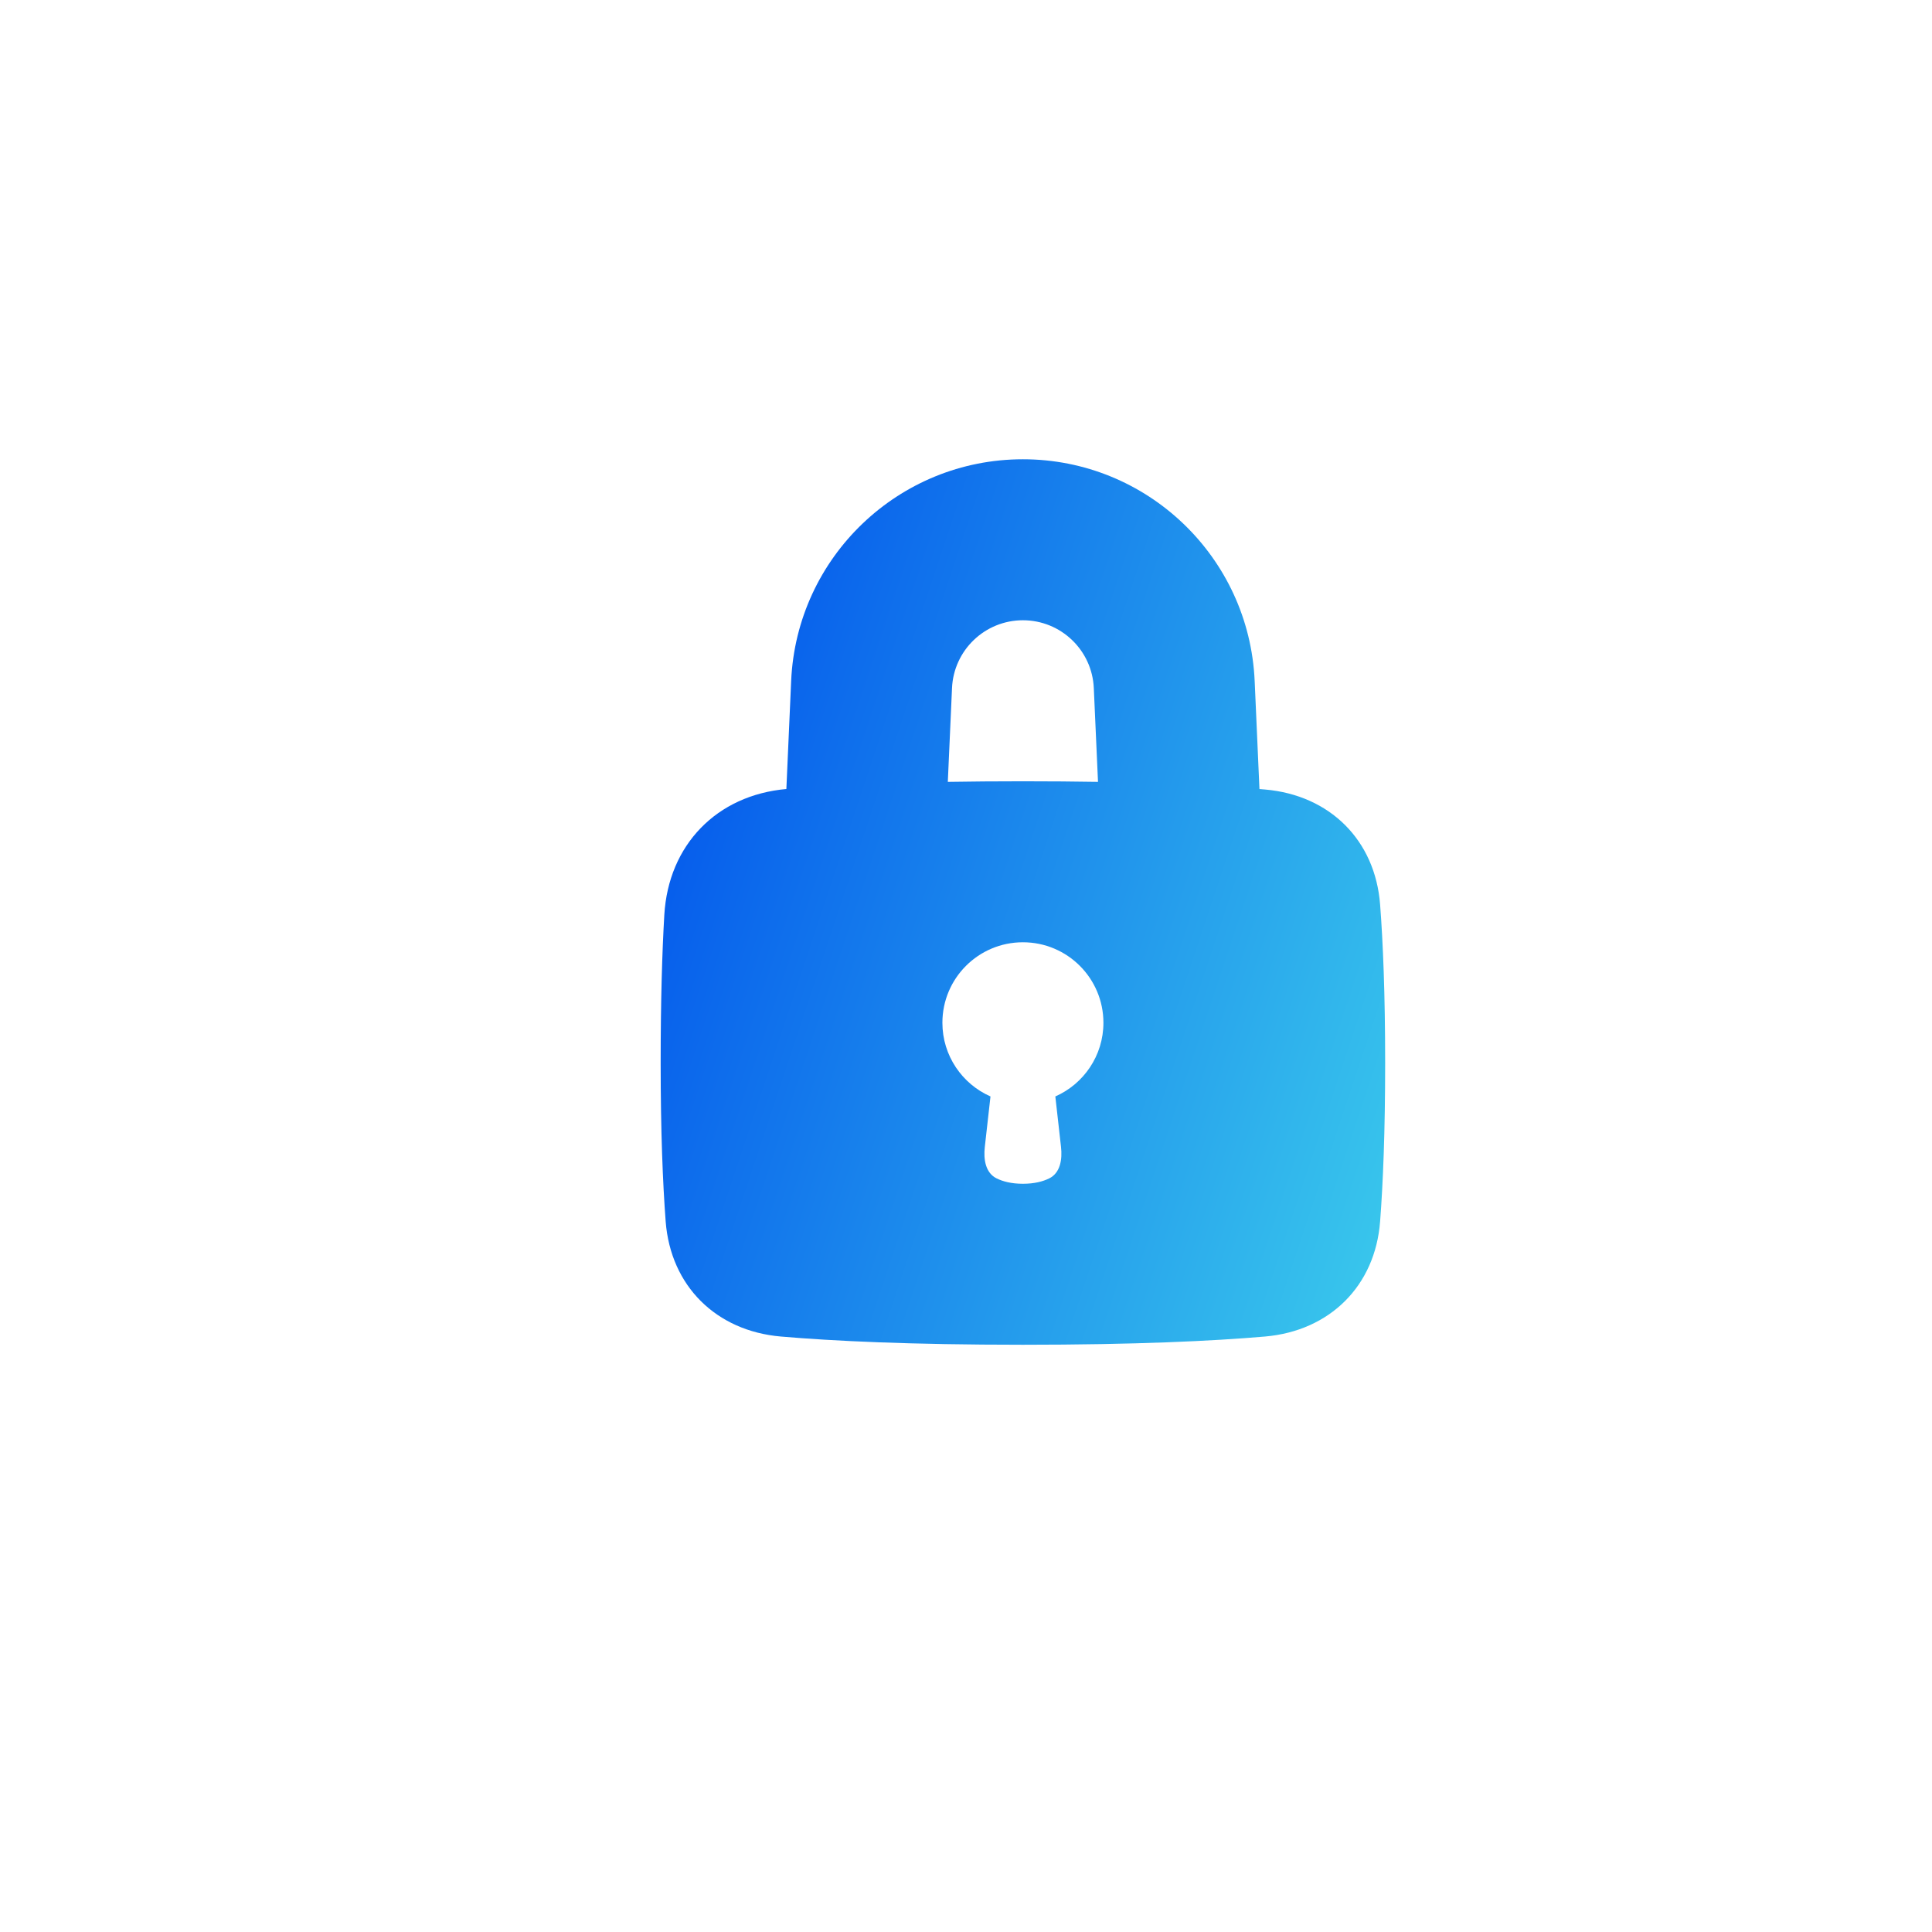 <svg width="46" height="46" viewBox="0 0 46 46" fill="none" xmlns="http://www.w3.org/2000/svg">
<g filter="url(#filter0_iii_5504_28849)">
<path d="M4.461 8.215C4.644 6.636 5.602 5.333 7.153 4.989C9.574 4.454 14.266 3.832 23.001 3.832C31.735 3.832 36.427 4.454 38.848 4.989C40.4 5.333 41.358 6.636 41.541 8.215C41.818 10.602 42.167 14.534 42.167 19.165C42.167 27.818 37.601 35.914 29.908 39.873C27.338 41.196 24.83 42.165 23.001 42.165C21.172 42.165 18.663 41.196 16.093 39.873C8.4 35.914 3.834 27.818 3.834 19.165C3.834 14.534 4.184 10.602 4.461 8.215Z" fill="#D0E2F3"/>
</g>
<g filter="url(#filter1_i_5504_28849)">
<path fill-rule="evenodd" clip-rule="evenodd" d="M17.484 14.86C17.615 11.908 20.047 9.582 23.002 9.582C25.957 9.582 28.389 11.908 28.52 14.86L28.634 17.434L28.767 17.445C30.305 17.578 31.391 18.648 31.507 20.188C31.576 21.093 31.627 22.317 31.627 23.957C31.627 25.597 31.576 26.821 31.507 27.726C31.391 29.266 30.305 30.336 28.767 30.469C27.524 30.576 25.685 30.665 23.002 30.665C20.319 30.665 18.479 30.576 17.237 30.469C15.699 30.336 14.613 29.266 14.496 27.726C14.428 26.821 14.377 25.597 14.377 23.957C14.377 22.459 14.413 21.308 14.464 20.43C14.562 18.763 15.712 17.58 17.37 17.433L17.484 14.86ZM24.69 15.03L24.79 17.263C24.24 17.254 23.645 17.249 23.002 17.249C22.359 17.249 21.765 17.254 21.214 17.263L21.314 15.03C21.354 14.127 22.098 13.415 23.002 13.415C23.906 13.415 24.65 14.127 24.69 15.03ZM24.919 22.999C24.919 23.782 24.448 24.456 23.774 24.753L23.909 25.953C23.943 26.25 23.894 26.574 23.626 26.705C23.481 26.776 23.279 26.832 23.002 26.832C22.725 26.832 22.523 26.776 22.378 26.705C22.11 26.574 22.061 26.25 22.095 25.953L22.23 24.753C21.556 24.456 21.085 23.782 21.085 22.999C21.085 21.94 21.943 21.082 23.002 21.082C24.061 21.082 24.919 21.94 24.919 22.999Z" fill="url(#paint0_linear_5504_28849)"/>
</g>
<defs>
<filter id="filter0_iii_5504_28849" x="2.834" y="1.832" width="40.334" height="41.334" filterUnits="userSpaceOnUse" color-interpolation-filters="sRGB">
<feFlood flood-opacity="0" result="BackgroundImageFix"/>
<feBlend mode="normal" in="SourceGraphic" in2="BackgroundImageFix" result="shape"/>
<feColorMatrix in="SourceAlpha" type="matrix" values="0 0 0 0 0 0 0 0 0 0 0 0 0 0 0 0 0 0 127 0" result="hardAlpha"/>
<feOffset dx="1" dy="1"/>
<feGaussianBlur stdDeviation="1"/>
<feComposite in2="hardAlpha" operator="arithmetic" k2="-1" k3="1"/>
<feColorMatrix type="matrix" values="0 0 0 0 0.534 0 0 0 0 0.646 0 0 0 0 0.749 0 0 0 0.6 0"/>
<feBlend mode="normal" in2="shape" result="effect1_innerShadow_5504_28849"/>
<feColorMatrix in="SourceAlpha" type="matrix" values="0 0 0 0 0 0 0 0 0 0 0 0 0 0 0 0 0 0 127 0" result="hardAlpha"/>
<feOffset dx="-1" dy="-2"/>
<feGaussianBlur stdDeviation="1"/>
<feComposite in2="hardAlpha" operator="arithmetic" k2="-1" k3="1"/>
<feColorMatrix type="matrix" values="0 0 0 0 0.533 0 0 0 0 0.647 0 0 0 0 0.749 0 0 0 0.3 0"/>
<feBlend mode="normal" in2="effect1_innerShadow_5504_28849" result="effect2_innerShadow_5504_28849"/>
<feColorMatrix in="SourceAlpha" type="matrix" values="0 0 0 0 0 0 0 0 0 0 0 0 0 0 0 0 0 0 127 0" result="hardAlpha"/>
<feOffset dx="-1" dy="-2"/>
<feGaussianBlur stdDeviation="1.5"/>
<feComposite in2="hardAlpha" operator="arithmetic" k2="-1" k3="1"/>
<feColorMatrix type="matrix" values="0 0 0 0 1 0 0 0 0 1 0 0 0 0 1 0 0 0 0.4 0"/>
<feBlend mode="screen" in2="effect2_innerShadow_5504_28849" result="effect3_innerShadow_5504_28849"/>
</filter>
<filter id="filter1_i_5504_28849" x="14.377" y="9.582" width="18.603" height="22.437" filterUnits="userSpaceOnUse" color-interpolation-filters="sRGB">
<feFlood flood-opacity="0" result="BackgroundImageFix"/>
<feBlend mode="normal" in="SourceGraphic" in2="BackgroundImageFix" result="shape"/>
<feColorMatrix in="SourceAlpha" type="matrix" values="0 0 0 0 0 0 0 0 0 0 0 0 0 0 0 0 0 0 127 0" result="hardAlpha"/>
<feOffset dx="1.353" dy="1.353"/>
<feGaussianBlur stdDeviation="0.676"/>
<feComposite in2="hardAlpha" operator="arithmetic" k2="-1" k3="1"/>
<feColorMatrix type="matrix" values="0 0 0 0 0 0 0 0 0 0.37 0 0 0 0 0.741 0 0 0 0.5 0"/>
<feBlend mode="multiply" in2="shape" result="effect1_innerShadow_5504_28849"/>
</filter>
<linearGradient id="paint0_linear_5504_28849" x1="15.19" y1="9.582" x2="35.738" y2="16.431" gradientUnits="userSpaceOnUse">
<stop stop-color="#0050EC"/>
<stop offset="1" stop-color="#39C7EC"/>
</linearGradient>
</defs>
</svg>
